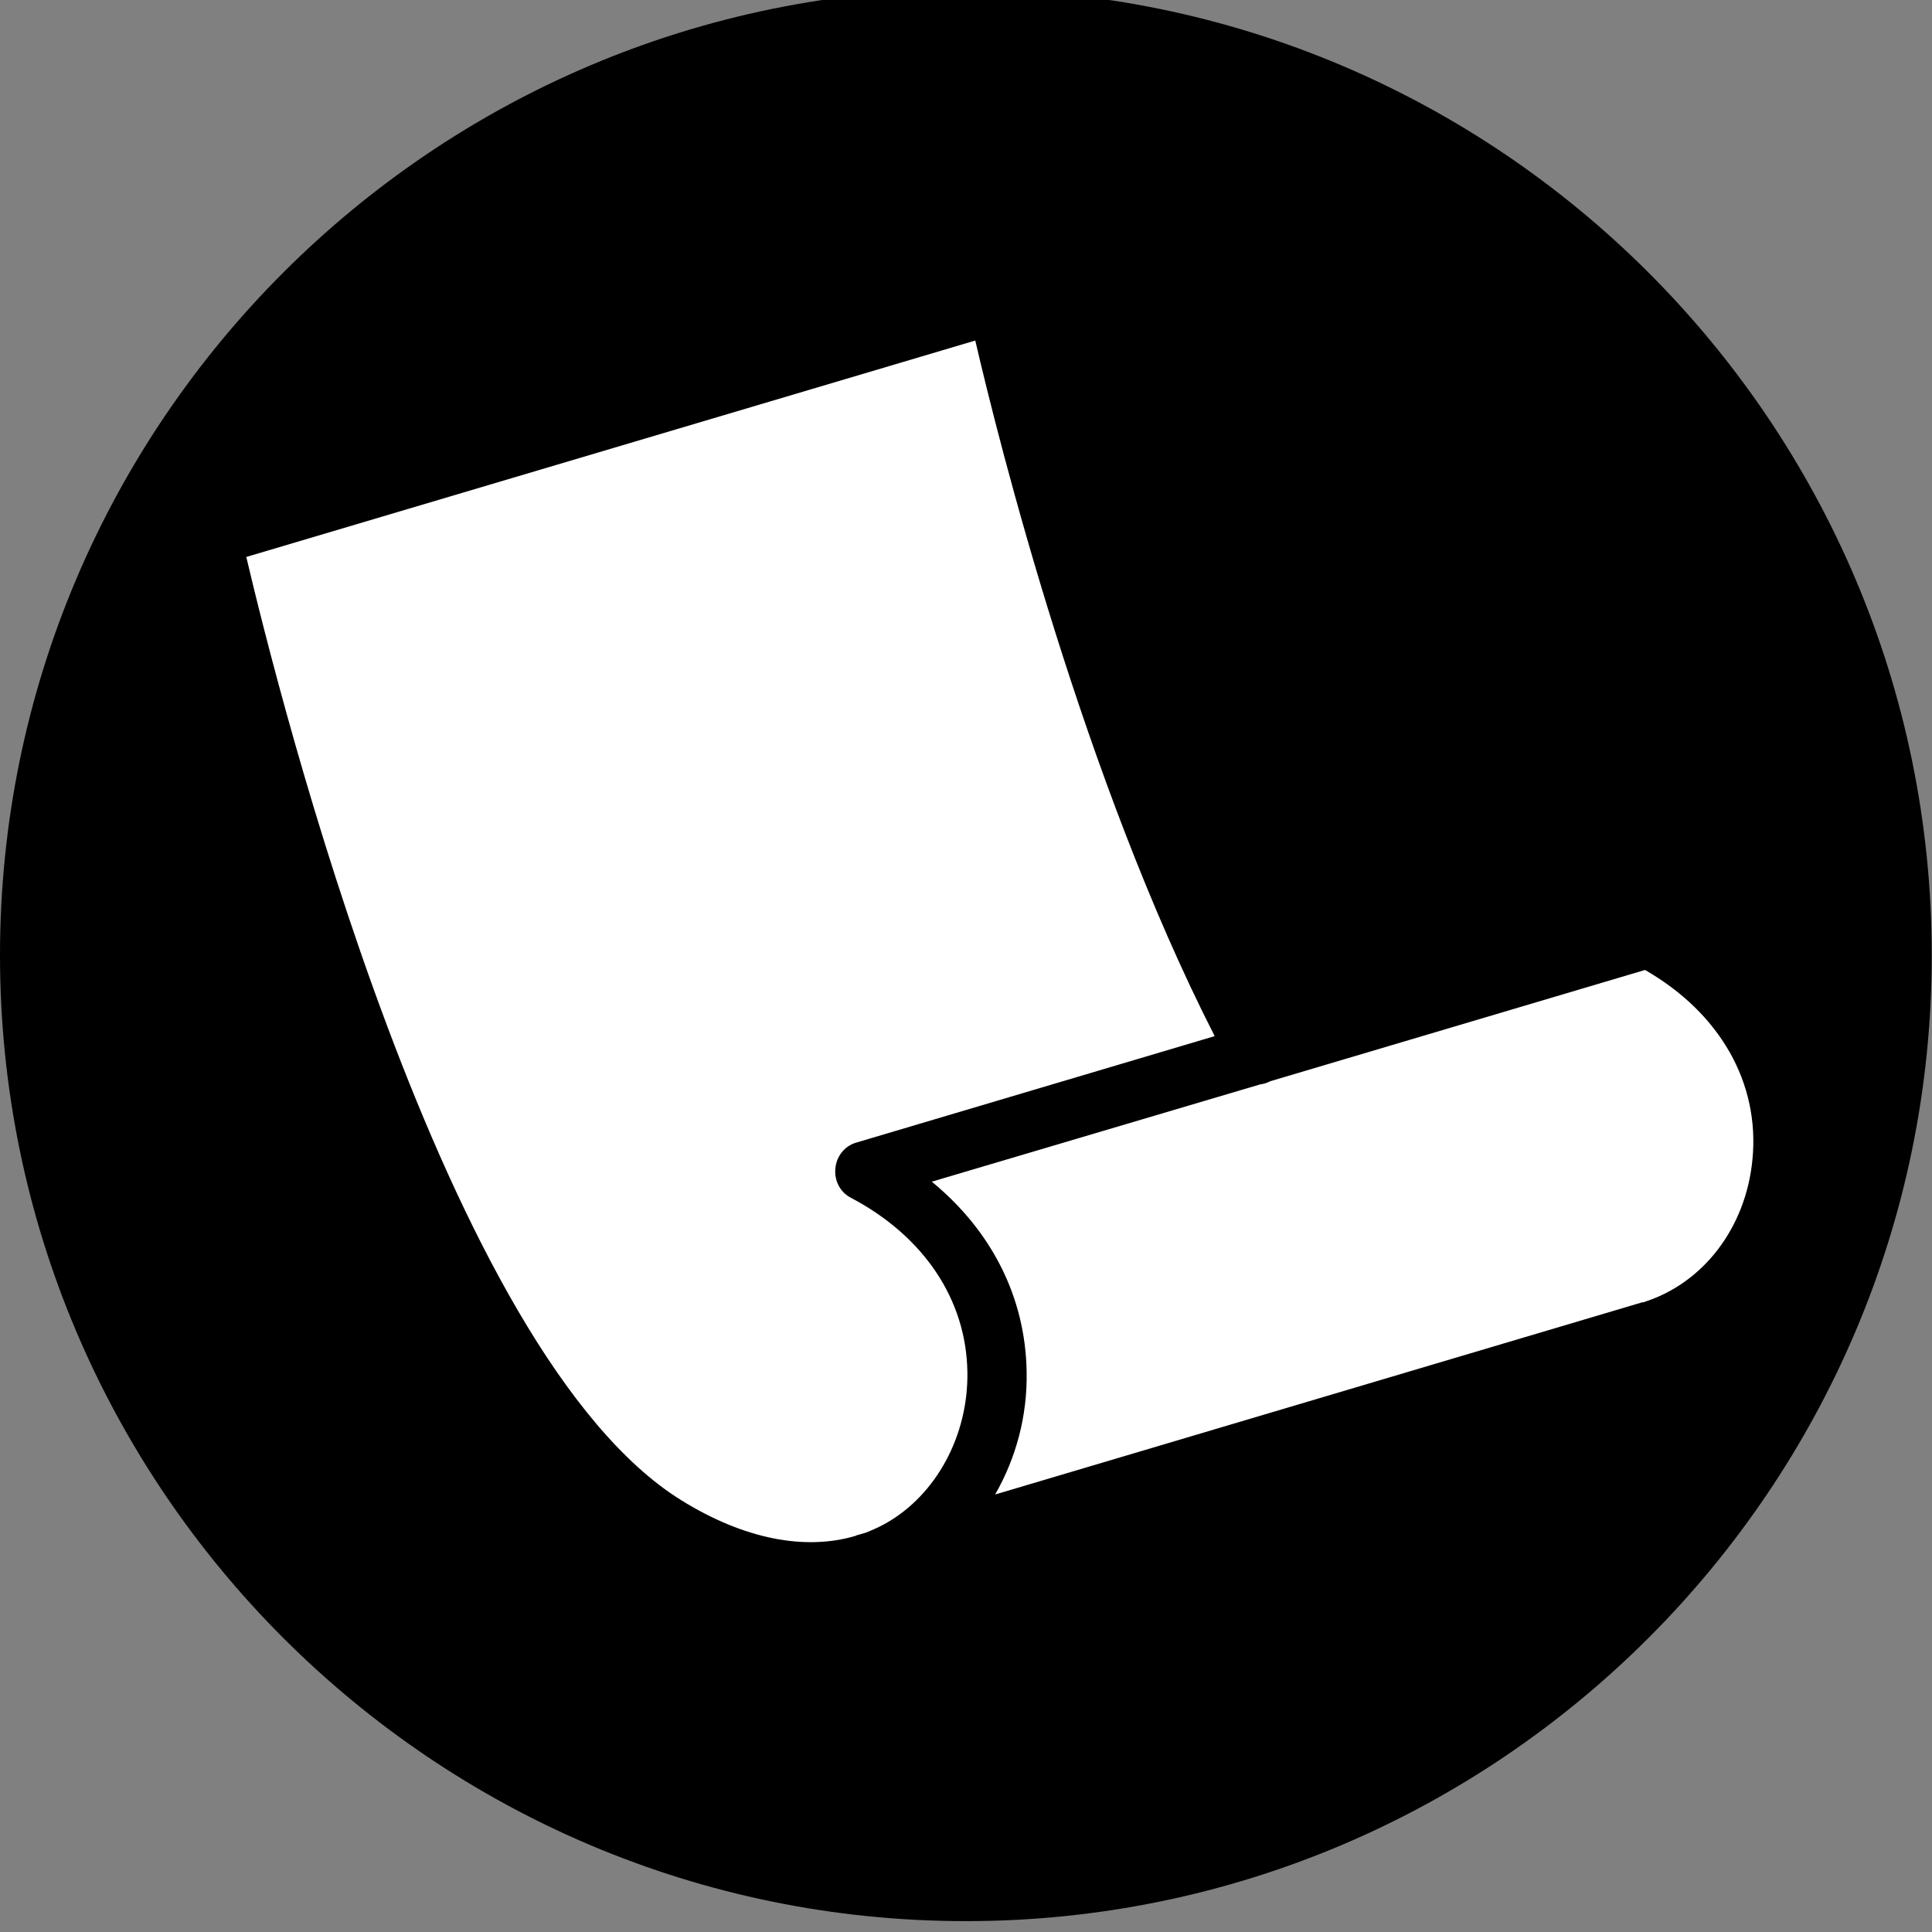 <svg xmlns="http://www.w3.org/2000/svg" xmlns:xlink="http://www.w3.org/1999/xlink" width="500" zoomAndPan="magnify" viewBox="0 0 375 375" height="500" preserveAspectRatio="xMidYMid meet" version="1.0"><rect x="0" y="0" width="375" height="375" fill="#808080" stroke="none"/><defs><clipPath id="9431e29da0"><path d="M 7.527 11.941 L 363.777 11.941 L 363.777 368.191 L 7.527 368.191 Z M 7.527 11.941 " clip-rule="nonzero"/></clipPath><clipPath id="85d41a59e9"><path d="M 0 0 L 375 0 L 375 372.938 L 0 372.938 Z M 0 0 " clip-rule="nonzero"/></clipPath><clipPath id="4718cf9d4b"><path d="M 47.805 66.043 L 341 66.043 L 341 300 L 47.805 300 Z M 47.805 66.043 " clip-rule="nonzero"/></clipPath></defs><g clip-path="url(#9431e29da0)"><path fill="#000000" d="M 363.656 190.004 C 363.656 192.918 363.586 195.832 363.441 198.742 C 363.297 201.652 363.086 204.559 362.797 207.457 C 362.512 210.355 362.156 213.25 361.73 216.133 C 361.301 219.016 360.805 221.883 360.234 224.742 C 359.668 227.602 359.027 230.441 358.32 233.27 C 357.613 236.098 356.836 238.906 355.988 241.691 C 355.145 244.48 354.23 247.246 353.246 249.992 C 352.266 252.734 351.219 255.453 350.102 258.145 C 348.988 260.84 347.805 263.5 346.559 266.137 C 345.312 268.77 344.004 271.371 342.629 273.941 C 341.258 276.512 339.82 279.047 338.324 281.547 C 336.824 284.047 335.266 286.508 333.648 288.93 C 332.027 291.355 330.352 293.734 328.613 296.078 C 326.879 298.418 325.086 300.715 323.238 302.965 C 321.391 305.219 319.484 307.426 317.527 309.586 C 315.57 311.742 313.562 313.852 311.504 315.914 C 309.441 317.973 307.332 319.984 305.172 321.941 C 303.012 323.898 300.809 325.801 298.555 327.648 C 296.301 329.496 294.004 331.289 291.664 333.027 C 289.324 334.762 286.941 336.438 284.52 338.059 C 282.098 339.676 279.637 341.234 277.137 342.734 C 274.637 344.23 272.102 345.668 269.531 347.043 C 266.961 348.414 264.359 349.727 261.723 350.973 C 259.09 352.219 256.426 353.398 253.734 354.512 C 251.043 355.629 248.324 356.676 245.582 357.66 C 242.836 358.641 240.07 359.555 237.281 360.398 C 234.492 361.246 231.684 362.023 228.859 362.73 C 226.031 363.438 223.188 364.078 220.332 364.645 C 217.473 365.215 214.602 365.711 211.719 366.141 C 208.836 366.566 205.945 366.926 203.047 367.211 C 200.145 367.496 197.238 367.711 194.328 367.852 C 191.418 367.996 188.508 368.066 185.594 368.066 C 182.68 368.066 179.766 367.996 176.855 367.852 C 173.945 367.711 171.039 367.496 168.141 367.211 C 165.238 366.926 162.348 366.566 159.465 366.141 C 156.582 365.711 153.711 365.215 150.855 364.645 C 147.996 364.078 145.152 363.438 142.328 362.73 C 139.5 362.023 136.691 361.246 133.902 360.398 C 131.113 359.555 128.348 358.641 125.605 357.66 C 122.859 356.676 120.145 355.629 117.449 354.512 C 114.758 353.398 112.094 352.219 109.461 350.973 C 106.824 349.727 104.223 348.414 101.652 347.043 C 99.082 345.668 96.551 344.23 94.051 342.734 C 91.551 341.234 89.09 339.676 86.664 338.059 C 84.242 336.438 81.859 334.762 79.52 333.027 C 77.18 331.289 74.883 329.496 72.629 327.648 C 70.379 325.801 68.172 323.898 66.012 321.941 C 63.852 319.984 61.742 317.973 59.684 315.914 C 57.621 313.852 55.613 311.742 53.656 309.586 C 51.699 307.426 49.797 305.219 47.945 302.965 C 46.098 300.715 44.305 298.418 42.57 296.078 C 40.836 293.734 39.156 291.355 37.539 288.93 C 35.918 286.508 34.359 284.047 32.863 281.547 C 31.363 279.047 29.93 276.512 28.555 273.941 C 27.18 271.371 25.871 268.77 24.625 266.137 C 23.379 263.5 22.199 260.84 21.082 258.145 C 19.969 255.453 18.918 252.734 17.938 249.992 C 16.957 247.246 16.043 244.48 15.195 241.691 C 14.352 238.906 13.574 236.098 12.863 233.27 C 12.156 230.441 11.52 227.602 10.949 224.742 C 10.383 221.883 9.883 219.016 9.457 216.133 C 9.027 213.25 8.672 210.355 8.387 207.457 C 8.102 204.559 7.887 201.652 7.742 198.742 C 7.602 195.832 7.527 192.918 7.527 190.004 C 7.527 187.09 7.602 184.176 7.742 181.266 C 7.887 178.355 8.102 175.449 8.387 172.551 C 8.672 169.652 9.027 166.758 9.457 163.875 C 9.883 160.992 10.383 158.125 10.949 155.266 C 11.52 152.406 12.156 149.566 12.863 146.738 C 13.574 143.91 14.352 141.102 15.195 138.316 C 16.043 135.527 16.957 132.762 17.938 130.016 C 18.918 127.273 19.969 124.555 21.082 121.863 C 22.199 119.168 23.379 116.508 24.625 113.871 C 25.871 111.238 27.18 108.637 28.555 106.066 C 29.93 103.496 31.363 100.961 32.863 98.461 C 34.359 95.961 35.918 93.5 37.539 91.078 C 39.156 88.652 40.836 86.273 42.57 83.93 C 44.305 81.59 46.098 79.293 47.945 77.043 C 49.797 74.789 51.699 72.582 53.656 70.422 C 55.613 68.266 57.621 66.156 59.684 64.094 C 61.742 62.035 63.852 60.023 66.012 58.066 C 68.172 56.109 70.379 54.207 72.629 52.359 C 74.883 50.512 77.18 48.719 79.52 46.98 C 81.859 45.246 84.242 43.566 86.664 41.949 C 89.09 40.332 91.551 38.773 94.051 37.273 C 96.551 35.777 99.082 34.34 101.652 32.965 C 104.223 31.594 106.824 30.281 109.461 29.035 C 112.094 27.789 114.758 26.609 117.449 25.496 C 120.145 24.379 122.859 23.332 125.605 22.348 C 128.348 21.367 131.113 20.453 133.902 19.609 C 136.691 18.762 139.5 17.984 142.328 17.277 C 145.152 16.57 147.996 15.93 150.855 15.363 C 153.711 14.793 156.582 14.297 159.465 13.867 C 162.348 13.441 165.238 13.082 168.141 12.797 C 171.039 12.512 173.945 12.297 176.855 12.156 C 179.766 12.012 182.68 11.941 185.594 11.941 C 188.508 11.941 191.418 12.012 194.328 12.156 C 197.238 12.297 200.145 12.512 203.047 12.797 C 205.945 13.082 208.836 13.441 211.719 13.867 C 214.602 14.297 217.473 14.793 220.332 15.363 C 223.188 15.93 226.031 16.57 228.859 17.277 C 231.684 17.984 234.492 18.762 237.281 19.609 C 240.07 20.453 242.836 21.367 245.582 22.348 C 248.324 23.332 251.043 24.379 253.734 25.496 C 256.426 26.609 259.09 27.789 261.723 29.035 C 264.359 30.281 266.961 31.594 269.531 32.965 C 272.102 34.34 274.637 35.777 277.137 37.273 C 279.637 38.773 282.098 40.332 284.52 41.949 C 286.941 43.566 289.324 45.246 291.664 46.98 C 294.004 48.719 296.301 50.512 298.555 52.359 C 300.809 54.207 303.012 56.109 305.172 58.066 C 307.332 60.023 309.441 62.035 311.504 64.094 C 313.562 66.156 315.57 68.266 317.527 70.422 C 319.484 72.582 321.391 74.789 323.238 77.043 C 325.086 79.293 326.879 81.59 328.613 83.93 C 330.352 86.273 332.027 88.652 333.648 91.078 C 335.266 93.5 336.824 95.961 338.324 98.461 C 339.82 100.961 341.258 103.496 342.629 106.066 C 344.004 108.637 345.312 111.238 346.559 113.871 C 347.805 116.508 348.988 119.168 350.102 121.863 C 351.219 124.555 352.266 127.273 353.246 130.016 C 354.23 132.762 355.145 135.527 355.988 138.316 C 356.836 141.102 357.613 143.91 358.32 146.738 C 359.027 149.566 359.668 152.406 360.234 155.266 C 360.805 158.125 361.301 160.992 361.73 163.875 C 362.156 166.758 362.512 169.652 362.797 172.551 C 363.086 175.449 363.297 178.355 363.441 181.266 C 363.586 184.176 363.656 187.09 363.656 190.004 Z M 363.656 190.004 " fill-opacity="1" fill-rule="nonzero"/></g><g clip-path="url(#85d41a59e9)"><path fill="#000000" d="M 187.477 372.891 C 84.102 372.891 0 288.789 0 185.414 C 0 82.039 84.102 -2.062 187.477 -2.062 C 290.852 -2.062 374.953 82.039 374.953 185.414 C 374.953 288.789 290.852 372.891 187.477 372.891 Z M 187.477 16.273 C 94.211 16.273 18.336 92.148 18.336 185.414 C 18.336 278.68 94.211 354.555 187.477 354.555 C 280.742 354.555 356.617 278.68 356.617 185.414 C 356.617 92.148 280.742 16.273 187.477 16.273 Z M 187.477 16.273 " fill-opacity="1" fill-rule="nonzero"/></g><g clip-path="url(#4718cf9d4b)"><path fill="#ffffff" d="M 132.309 291.242 C 86.207 262.75 54.227 135.379 47.805 108.105 L 189.301 66.098 C 193.945 86.156 210.332 151.277 235.77 201.113 L 166.188 221.781 C 163.863 222.453 162.332 224.531 162.148 226.793 C 161.906 229.055 163.008 231.379 165.145 232.48 C 179.332 239.941 187.586 252.293 187.77 266.355 C 187.953 278.586 181.777 290.082 171.996 295.645 C 170.711 296.379 169.426 296.93 168.082 297.48 L 166.188 298.031 C 166.188 298.031 166.125 298.031 166.125 298.09 C 156.281 301.027 144.477 298.766 132.309 291.242 Z M 340.148 225.082 C 338.867 238.352 330.551 249.172 318.93 252.781 C 318.871 252.781 318.809 252.781 318.746 252.781 L 193.152 290.082 C 197.188 283.051 199.449 274.855 199.266 266.172 C 199.023 251.742 192.418 238.84 180.859 229.363 L 244.637 210.469 C 245.309 210.406 245.984 210.16 246.594 209.855 L 319.297 188.27 C 333.789 196.586 341.617 210.16 340.148 225.082 Z M 340.148 225.082 " fill-opacity="1" fill-rule="nonzero"/></g></svg>